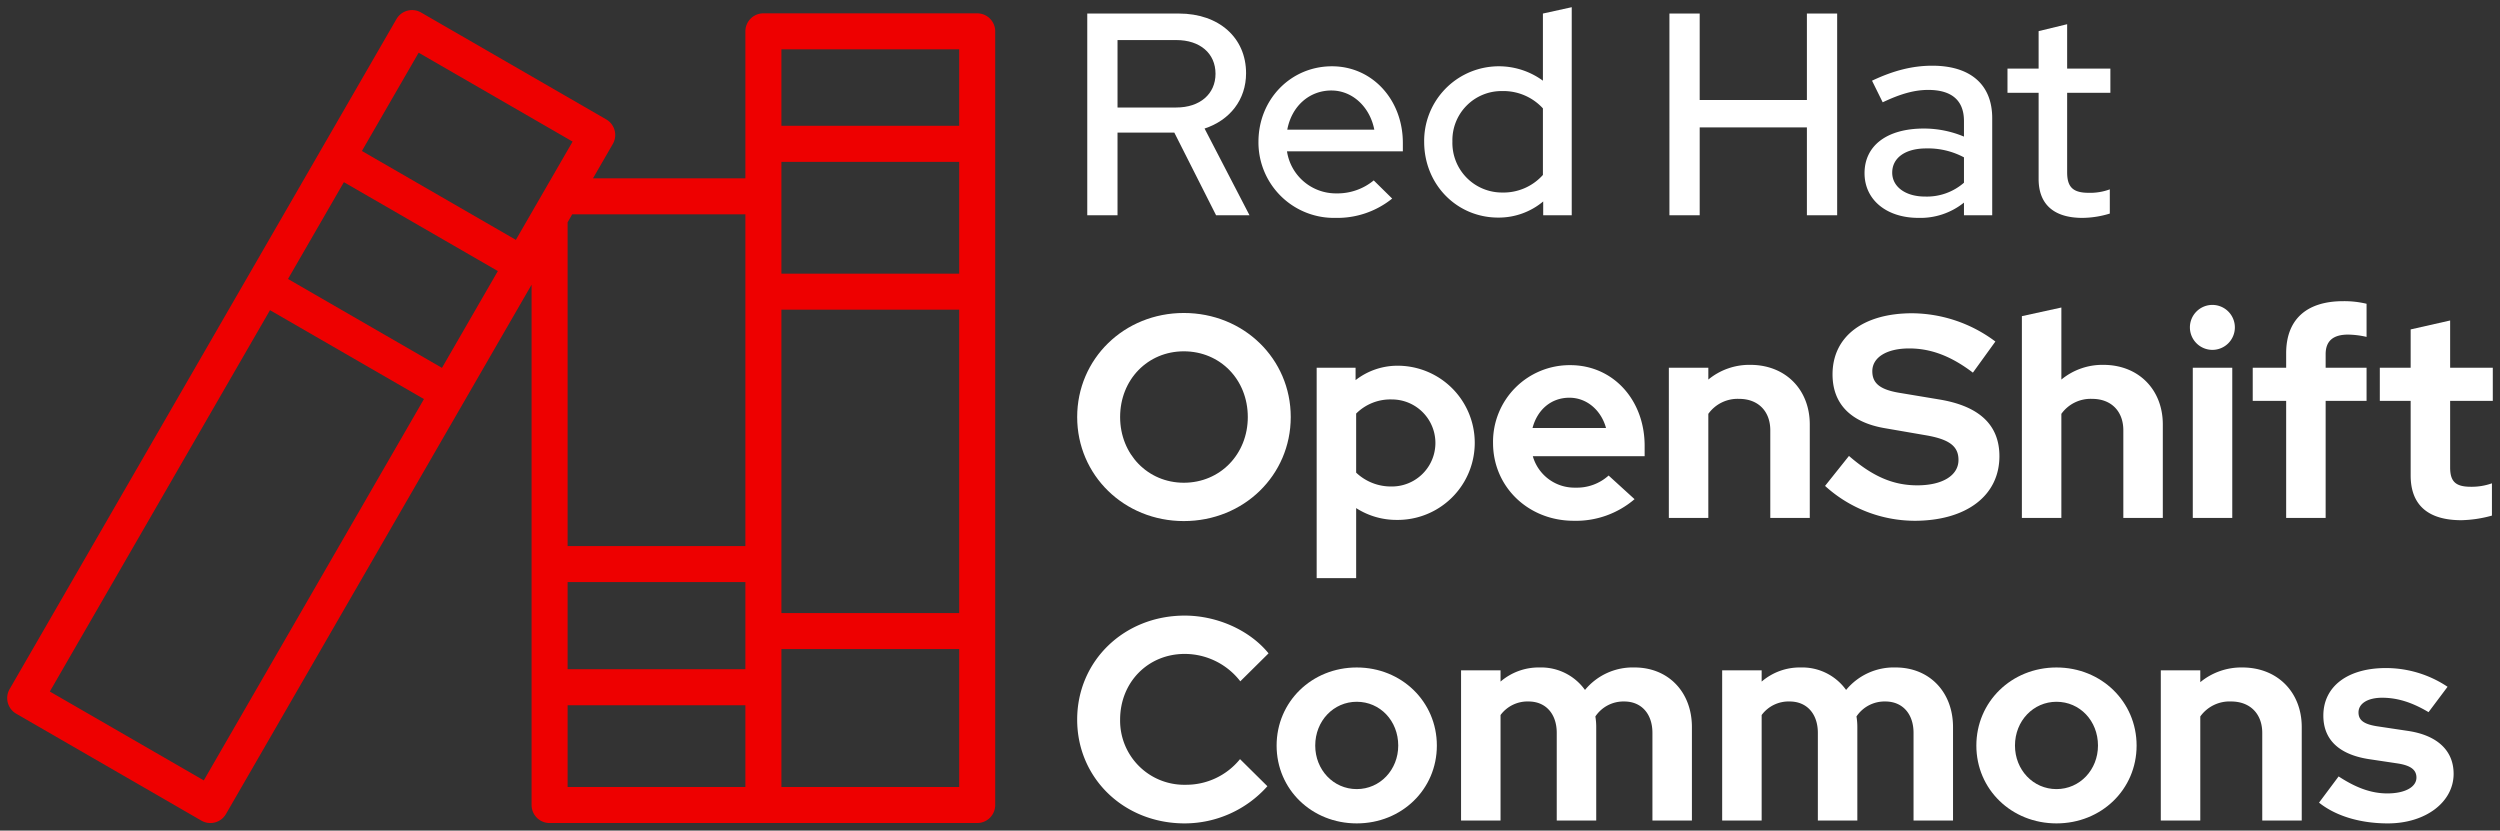 <svg xmlns="http://www.w3.org/2000/svg" viewBox="0 0 693.96 230.56"><rect x="0" y="0" width="693.96" height="230.56" fill="#333333" stroke="none"/><defs><style>.cls-1{fill:#fff;}.cls-2{fill:#e00;}</style></defs><g id="Three_lines" data-name="Three lines"><path class="cls-1" d="M301.807,3.759h25.44c11.121,0,18.641,6.721,18.641,16.561,0,7.36-4.479,13.041-11.521,15.36L346.848,59.761h-9.28L325.968,36.8H310.207V59.761h-8.4Zm8.4,7.36v18.721h16.32c6.561,0,10.88-3.76,10.88-9.36,0-5.68-4.319-9.36-10.88-9.36Z"/><path class="cls-1" d="M370.688,60.481a20.955,20.955,0,0,1-21.361-21.12c0-11.761,8.961-20.961,20.401-20.961,11.2,0,19.68,9.28,19.68,21.28v2.32H357.247a13.736,13.736,0,0,0,13.76,11.681,15.837,15.837,0,0,0,10.32-3.601l5.12,5.04A24.282,24.282,0,0,1,370.688,60.481ZM357.327,36h24.16c-1.2-6.24-6-10.88-11.92-10.88C363.407,25.12,358.526,29.52,357.327,36Z"/><path class="cls-1" d="M428.367,55.921a19.235,19.235,0,0,1-12.48,4.479c-11.521,0-20.561-9.2-20.561-21.04a20.724,20.724,0,0,1,32.961-16.961V3.759l8-1.76V59.761h-7.92Zm-11.36-2.48a14.675,14.675,0,0,0,11.28-4.88V30.08a14.89,14.89,0,0,0-11.28-4.801,13.635,13.635,0,0,0-13.841,14.001A13.769,13.769,0,0,0,417.007,53.441Z"/><path class="cls-1" d="M463.406,3.759h8.4V27.76h29.76V3.759h8.4V59.761h-8.4V35.361H471.807V59.761h-8.4Z"/><path class="cls-1" d="M517.566,48.08c0-7.68,6.24-12.4,16.48-12.4a28.741,28.741,0,0,1,11.12,2.24V33.6c0-5.76-3.439-8.64-9.92-8.64-3.76,0-7.601,1.04-12.641,3.439l-2.96-6c6.08-2.88,11.36-4.16,16.721-4.16,10.561,0,16.641,5.2,16.641,14.561V59.761h-7.841V56.24a19.316,19.316,0,0,1-12.64,4.24C523.646,60.481,517.566,55.441,517.566,48.08Zm16.801,6.48a15.659,15.659,0,0,0,10.8-3.84v-7.041a21.155,21.155,0,0,0-10.48-2.479c-5.84,0-9.439,2.64-9.439,6.72C525.246,51.84,528.926,54.561,534.366,54.561Z"/><path class="cls-1" d="M565.887,25.76h-8.641V19.04h8.641V8.64l7.92-1.92V19.04h12.001V25.76h-12.001V47.84c0,4.16,1.681,5.681,6,5.681a15.726,15.726,0,0,0,5.841-.96v6.72a26.475,26.475,0,0,1-7.601,1.2c-7.92,0-12.16-3.76-12.16-10.8Z"/><path class="cls-1" d="M328.608,144.641c-16.561,0-29.601-12.721-29.601-28.881s13.04-28.881,29.601-28.881c16.641,0,29.681,12.721,29.681,28.881S345.248,144.641,328.608,144.641Zm0-47.121c-10,0-17.681,7.84-17.681,18.24,0,10.32,7.681,18.24,17.681,18.24,10.08,0,17.761-7.92,17.761-18.24C346.368,105.36,338.688,97.52,328.608,97.52Z"/><path class="cls-1" d="M365.486,102.079h10.8v3.44a18.904,18.904,0,0,1,11.84-4,21.401,21.401,0,0,1-.319,42.801,20.715,20.715,0,0,1-11.36-3.279v19.44h-10.96Zm10.96,12.721v16.4a14.035,14.035,0,0,0,9.92,3.84,12.08,12.08,0,1,0,0-24.16A13.44,13.44,0,0,0,376.446,114.8Z"/><path class="cls-1" d="M436.846,144.561c-12.641,0-22.401-9.44-22.401-21.601a21.276,21.276,0,0,1,21.44-21.601c11.841,0,20.641,9.601,20.641,22.4v2.88h-31.04a12.009,12.009,0,0,0,11.84,8.721,13.123,13.123,0,0,0,9.2-3.36l7.2,6.561A24.985,24.985,0,0,1,436.846,144.561ZM425.405,118.8h20.4c-1.36-4.96-5.36-8.4-10.16-8.4C430.606,110.4,426.765,113.68,425.405,118.8Z"/><path class="cls-1" d="M463.245,102.079h10.96v3.28a17.893,17.893,0,0,1,11.68-4.08c9.681,0,16.48,6.801,16.48,16.561V143.761h-10.96V119.441c0-5.28-3.36-8.721-8.641-8.721a9.985,9.985,0,0,0-8.56,4.16V143.761h-10.96Z"/><path class="cls-1" d="M513.244,126.561c6.56,5.68,12.24,8.16,18.96,8.16,6.96,0,11.44-2.721,11.44-7.041,0-3.84-2.561-5.76-9.2-6.88l-11.12-1.92c-9.601-1.6-14.641-6.8-14.641-14.96,0-10.48,8.48-16.961,22.08-16.961A38.906,38.906,0,0,1,553.885,94.8l-6.24,8.64c-6-4.56-11.601-6.72-17.681-6.72-6.24,0-10.24,2.479-10.24,6.32,0,3.439,2.24,5.199,8,6.08l10.561,1.76c11.2,1.84,16.721,7.12,16.721,15.76,0,10.961-9.2,17.921-23.601,17.921a37.124,37.124,0,0,1-24.801-9.681Z"/><path class="cls-1" d="M561.243,87.759l10.96-2.399v20a17.893,17.893,0,0,1,11.68-4.08c9.681,0,16.48,6.801,16.48,16.561V143.761h-10.96V119.441c0-5.28-3.36-8.721-8.641-8.721a9.985,9.985,0,0,0-8.56,4.16V143.761h-10.96Z"/><path class="cls-1" d="M607.882,90.879a6.24,6.24,0,1,1,6.24,6.24A6.249,6.249,0,0,1,607.882,90.879ZM619.642,143.761h-10.96V102.079h10.96Z"/><path class="cls-1" d="M634.601,102.079v-4c0-9.359,5.601-14.479,15.841-14.479a26.738,26.738,0,0,1,6.479.72v9.2a24.172,24.172,0,0,0-5.12-.641c-4.159,0-6.239,1.761-6.239,5.44v3.76H656.921v9.2H645.562V143.761H634.601V111.28h-9.28v-9.2Z"/><path class="cls-1" d="M669.16,111.28h-8.561v-9.2h8.561V91.44l10.96-2.48v13.12H691.961v9.2H680.12V129.76c0,3.921,1.521,5.36,5.761,5.36a16.866,16.866,0,0,0,5.84-.96v8.961a34.018,34.018,0,0,1-8.48,1.279c-9.28,0-14.08-4.239-14.08-12.4Z"/><path class="cls-1" d="M344.208,210.721l7.6,7.52a30.776,30.776,0,0,1-22.96,10.32c-16.881,0-29.841-12.561-29.841-28.801,0-16.32,13.04-28.88,29.841-28.88,9.04,0,18.08,4.08,23.28,10.479l-7.84,7.761a19.506,19.506,0,0,0-15.44-7.601c-10.16,0-17.921,7.841-17.921,18.24A17.803,17.803,0,0,0,329.167,217.841,19.226,19.226,0,0,0,344.208,210.721Z"/><path class="cls-1" d="M376.608,185.28c12.48,0,22.24,9.521,22.24,21.681s-9.76,21.601-22.24,21.601-22.241-9.44-22.241-21.601S364.127,185.28,376.608,185.28ZM388.127,206.96c0-6.88-5.04-12.16-11.52-12.16-6.4,0-11.521,5.28-11.521,12.16,0,6.721,5.04,12.081,11.521,12.081C383.087,219.041,388.127,213.681,388.127,206.96Z"/><path class="cls-1" d="M405.566,186.08h10.96v3.12a16.21,16.21,0,0,1,10.881-3.921,14.962,14.962,0,0,1,12.56,6.24,17.152,17.152,0,0,1,13.761-6.24c9.36,0,15.92,6.801,15.92,16.561V227.761h-10.96V203.441c0-5.28-3.04-8.721-7.84-8.721a9.383,9.383,0,0,0-8,4.16,17.829,17.829,0,0,1,.239,2.96V227.761h-10.96V203.441c0-5.28-3.04-8.721-7.84-8.721a9.303,9.303,0,0,0-7.761,3.761V227.761h-10.96Z"/><path class="cls-1" d="M478.046,186.08h10.96v3.12a16.208,16.208,0,0,1,10.88-3.921,14.963,14.963,0,0,1,12.561,6.24,17.151,17.151,0,0,1,13.761-6.24c9.359,0,15.92,6.801,15.92,16.561V227.761h-10.96V203.441c0-5.28-3.04-8.721-7.841-8.721a9.385,9.385,0,0,0-8,4.16,17.724,17.724,0,0,1,.24,2.96V227.761h-10.96V203.441c0-5.28-3.04-8.721-7.841-8.721a9.301,9.301,0,0,0-7.76,3.761V227.761h-10.96Z"/><path class="cls-1" d="M570.846,185.28c12.48,0,22.24,9.521,22.24,21.681s-9.76,21.601-22.24,21.601-22.241-9.44-22.241-21.601S558.365,185.28,570.846,185.28Zm11.52,21.681c0-6.88-5.04-12.16-11.52-12.16-6.4,0-11.521,5.28-11.521,12.16,0,6.721,5.04,12.081,11.521,12.081C577.325,219.041,582.365,213.681,582.365,206.96Z"/><path class="cls-1" d="M599.805,186.08h10.96v3.28a17.89,17.89,0,0,1,11.681-4.081c9.68,0,16.48,6.801,16.48,16.561V227.761h-10.96V203.441c0-5.28-3.36-8.721-8.641-8.721a9.986,9.986,0,0,0-8.561,4.16V227.761h-10.96Z"/><path class="cls-1" d="M649.164,215.521c4.88,3.2,9.12,4.72,13.52,4.72,4.881,0,8.081-1.76,8.081-4.399,0-2.16-1.601-3.36-5.2-3.921l-8.001-1.199c-8.239-1.28-12.64-5.36-12.64-12.081,0-8.08,6.72-13.2,17.36-13.2a30.752,30.752,0,0,1,17.12,5.2l-5.28,7.04c-4.56-2.72-8.64-4-12.88-4-4,0-6.561,1.601-6.561,4.08,0,2.24,1.601,3.36,5.681,3.92l8,1.2c8.16,1.2,12.72,5.44,12.72,11.921,0,7.84-7.76,13.76-18.24,13.76-7.6,0-14.4-2-19.12-5.76Z"/><path class="cls-2" d="M271.255,3.701H211.907a5,5,0,0,0-5,5v40.793h-42.299l5.497-9.521a5,5,0,0,0-1.83-6.83L116.879,3.469a4.999,4.999,0,0,0-6.83,1.83L89.301,41.236l-.002.003-.001.003L68.786,76.769l-.001.001-.001.001L2.67,191.285a5,5,0,0,0,1.83,6.83l51.396,29.674a4.999,4.999,0,0,0,6.83-1.83l84.833-146.936V223.459a5,5,0,0,0,5,5H271.255a5,5,0,0,0,5-5V8.701A5,5,0,0,0,271.255,3.701Zm-54.348,50.793V44.929h49.348V75.957H216.907Zm-10,131.272H157.559V161.576H206.907Zm10-15.589V85.957h49.348V170.178ZM266.255,13.701V34.929H216.907V13.701ZM122.682,102.114,79.945,77.44l15.514-26.871L138.196,75.243Zm-6.473-87.484L158.945,39.303,143.195,66.582,100.459,41.909Zm-59.643,202L13.83,191.955,74.945,86.1l42.736,24.674ZM158.835,59.494H206.907v92.082H157.559V61.703Zm-1.275,136.272H206.907v22.692H157.559Zm59.348,22.692V180.178h49.348v38.281Z"/></g></svg>